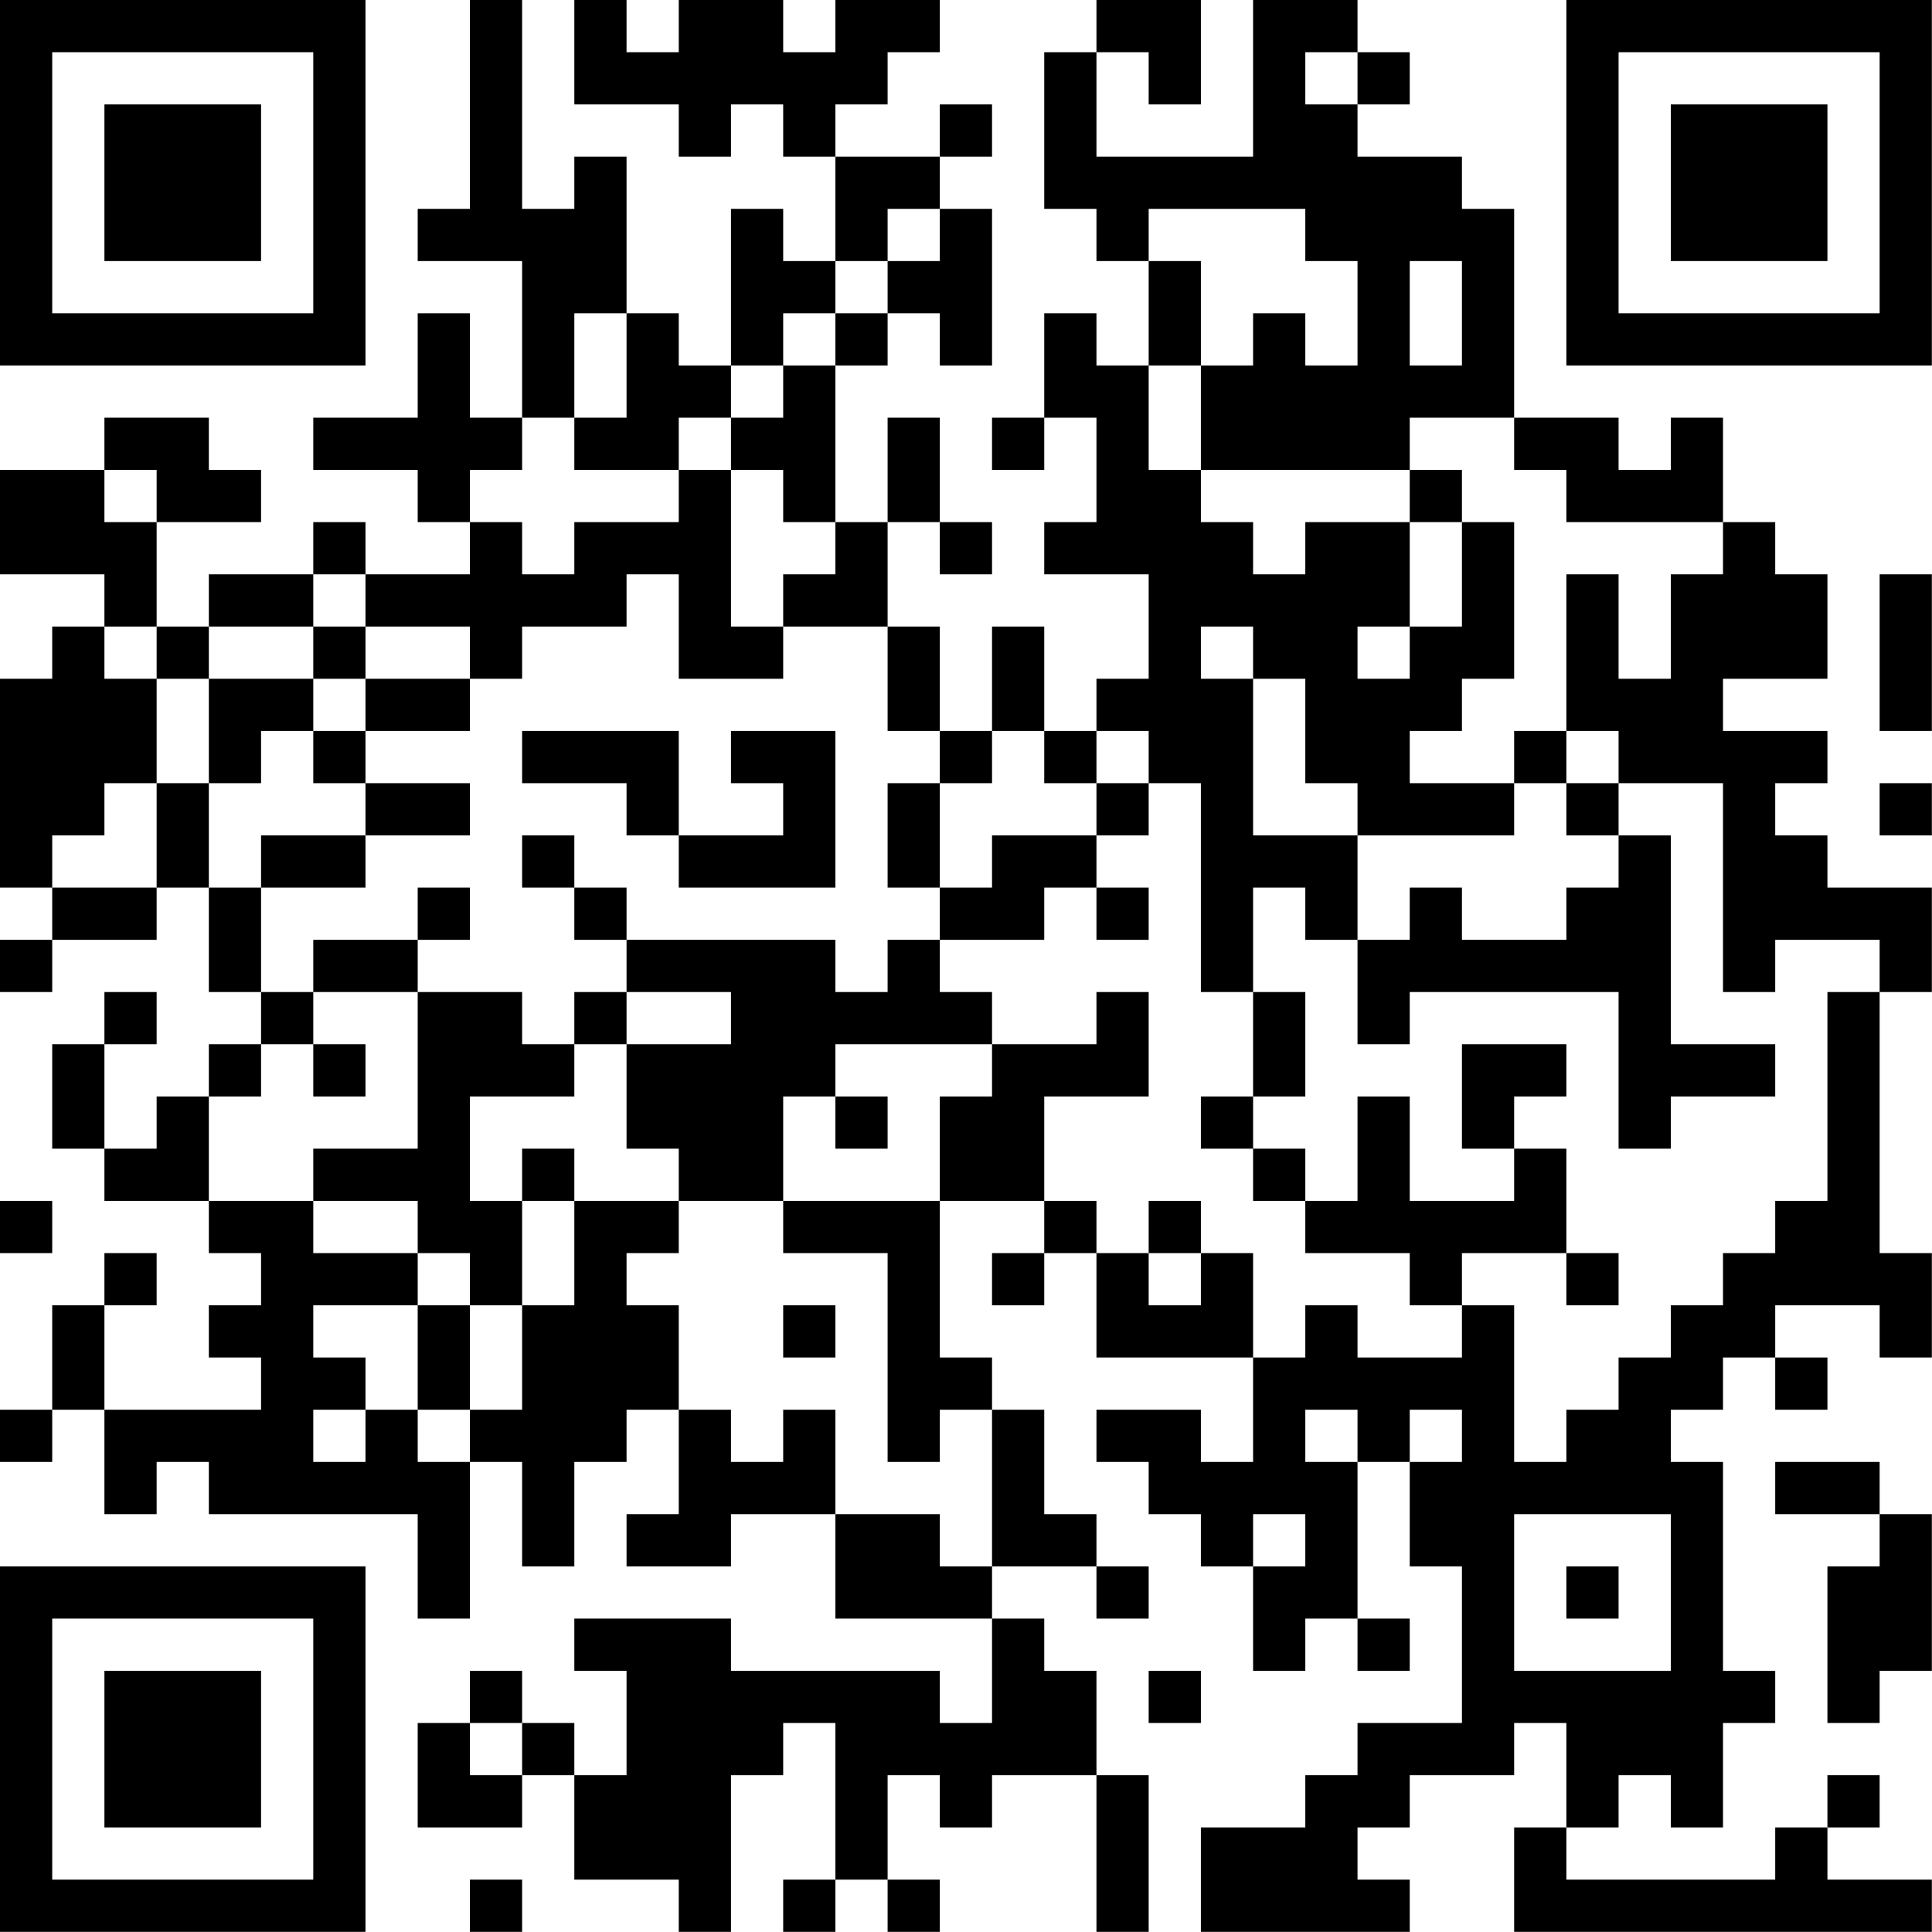 <?xml version="1.0" encoding="UTF-8"?>
<svg xmlns="http://www.w3.org/2000/svg" version="1.1" width="200" height="200" viewBox="0 0 200 200"><rect x="0" y="0" width="200" height="200" fill="#ffffff"/><g transform="scale(5.405)"><g transform="translate(0,0)"><path fill-rule="evenodd" d="M9 0L9 4L8 4L8 5L10 5L10 8L9 8L9 6L8 6L8 8L6 8L6 9L8 9L8 10L9 10L9 11L7 11L7 10L6 10L6 11L4 11L4 12L3 12L3 10L5 10L5 9L4 9L4 8L2 8L2 9L0 9L0 11L2 11L2 12L1 12L1 13L0 13L0 17L1 17L1 18L0 18L0 19L1 19L1 18L3 18L3 17L4 17L4 19L5 19L5 20L4 20L4 21L3 21L3 22L2 22L2 20L3 20L3 19L2 19L2 20L1 20L1 22L2 22L2 23L4 23L4 24L5 24L5 25L4 25L4 26L5 26L5 27L2 27L2 25L3 25L3 24L2 24L2 25L1 25L1 27L0 27L0 28L1 28L1 27L2 27L2 29L3 29L3 28L4 28L4 29L8 29L8 31L9 31L9 28L10 28L10 30L11 30L11 28L12 28L12 27L13 27L13 29L12 29L12 30L14 30L14 29L16 29L16 31L19 31L19 33L18 33L18 32L14 32L14 31L11 31L11 32L12 32L12 34L11 34L11 33L10 33L10 32L9 32L9 33L8 33L8 35L10 35L10 34L11 34L11 36L13 36L13 37L14 37L14 34L15 34L15 33L16 33L16 36L15 36L15 37L16 37L16 36L17 36L17 37L18 37L18 36L17 36L17 34L18 34L18 35L19 35L19 34L21 34L21 37L22 37L22 34L21 34L21 32L20 32L20 31L19 31L19 30L21 30L21 31L22 31L22 30L21 30L21 29L20 29L20 27L19 27L19 26L18 26L18 23L20 23L20 24L19 24L19 25L20 25L20 24L21 24L21 26L24 26L24 28L23 28L23 27L21 27L21 28L22 28L22 29L23 29L23 30L24 30L24 32L25 32L25 31L26 31L26 32L27 32L27 31L26 31L26 28L27 28L27 30L28 30L28 33L26 33L26 34L25 34L25 35L23 35L23 37L27 37L27 36L26 36L26 35L27 35L27 34L29 34L29 33L30 33L30 35L29 35L29 37L37 37L37 36L35 36L35 35L36 35L36 34L35 34L35 35L34 35L34 36L30 36L30 35L31 35L31 34L32 34L32 35L33 35L33 33L34 33L34 32L33 32L33 28L32 28L32 27L33 27L33 26L34 26L34 27L35 27L35 26L34 26L34 25L36 25L36 26L37 26L37 24L36 24L36 19L37 19L37 17L35 17L35 16L34 16L34 15L35 15L35 14L33 14L33 13L35 13L35 11L34 11L34 10L33 10L33 8L32 8L32 9L31 9L31 8L29 8L29 4L28 4L28 3L26 3L26 2L27 2L27 1L26 1L26 0L24 0L24 3L21 3L21 1L22 1L22 2L23 2L23 0L21 0L21 1L20 1L20 4L21 4L21 5L22 5L22 7L21 7L21 6L20 6L20 8L19 8L19 9L20 9L20 8L21 8L21 10L20 10L20 11L22 11L22 13L21 13L21 14L20 14L20 12L19 12L19 14L18 14L18 12L17 12L17 10L18 10L18 11L19 11L19 10L18 10L18 8L17 8L17 10L16 10L16 7L17 7L17 6L18 6L18 7L19 7L19 4L18 4L18 3L19 3L19 2L18 2L18 3L16 3L16 2L17 2L17 1L18 1L18 0L16 0L16 1L15 1L15 0L13 0L13 1L12 1L12 0L11 0L11 2L13 2L13 3L14 3L14 2L15 2L15 3L16 3L16 5L15 5L15 4L14 4L14 7L13 7L13 6L12 6L12 3L11 3L11 4L10 4L10 0ZM25 1L25 2L26 2L26 1ZM17 4L17 5L16 5L16 6L15 6L15 7L14 7L14 8L13 8L13 9L11 9L11 8L12 8L12 6L11 6L11 8L10 8L10 9L9 9L9 10L10 10L10 11L11 11L11 10L13 10L13 9L14 9L14 12L15 12L15 13L13 13L13 11L12 11L12 12L10 12L10 13L9 13L9 12L7 12L7 11L6 11L6 12L4 12L4 13L3 13L3 12L2 12L2 13L3 13L3 15L2 15L2 16L1 16L1 17L3 17L3 15L4 15L4 17L5 17L5 19L6 19L6 20L5 20L5 21L4 21L4 23L6 23L6 24L8 24L8 25L6 25L6 26L7 26L7 27L6 27L6 28L7 28L7 27L8 27L8 28L9 28L9 27L10 27L10 25L11 25L11 23L13 23L13 24L12 24L12 25L13 25L13 27L14 27L14 28L15 28L15 27L16 27L16 29L18 29L18 30L19 30L19 27L18 27L18 28L17 28L17 24L15 24L15 23L18 23L18 21L19 21L19 20L21 20L21 19L22 19L22 21L20 21L20 23L21 23L21 24L22 24L22 25L23 25L23 24L24 24L24 26L25 26L25 25L26 25L26 26L28 26L28 25L29 25L29 28L30 28L30 27L31 27L31 26L32 26L32 25L33 25L33 24L34 24L34 23L35 23L35 19L36 19L36 18L34 18L34 19L33 19L33 15L31 15L31 14L30 14L30 11L31 11L31 13L32 13L32 11L33 11L33 10L30 10L30 9L29 9L29 8L27 8L27 9L23 9L23 7L24 7L24 6L25 6L25 7L26 7L26 5L25 5L25 4L22 4L22 5L23 5L23 7L22 7L22 9L23 9L23 10L24 10L24 11L25 11L25 10L27 10L27 12L26 12L26 13L27 13L27 12L28 12L28 10L29 10L29 13L28 13L28 14L27 14L27 15L29 15L29 16L26 16L26 15L25 15L25 13L24 13L24 12L23 12L23 13L24 13L24 16L26 16L26 18L25 18L25 17L24 17L24 19L23 19L23 15L22 15L22 14L21 14L21 15L20 15L20 14L19 14L19 15L18 15L18 14L17 14L17 12L15 12L15 11L16 11L16 10L15 10L15 9L14 9L14 8L15 8L15 7L16 7L16 6L17 6L17 5L18 5L18 4ZM27 5L27 7L28 7L28 5ZM2 9L2 10L3 10L3 9ZM27 9L27 10L28 10L28 9ZM36 11L36 14L37 14L37 11ZM6 12L6 13L4 13L4 15L5 15L5 14L6 14L6 15L7 15L7 16L5 16L5 17L7 17L7 16L9 16L9 15L7 15L7 14L9 14L9 13L7 13L7 12ZM6 13L6 14L7 14L7 13ZM10 14L10 15L12 15L12 16L13 16L13 17L16 17L16 14L14 14L14 15L15 15L15 16L13 16L13 14ZM29 14L29 15L30 15L30 16L31 16L31 17L30 17L30 18L28 18L28 17L27 17L27 18L26 18L26 20L27 20L27 19L31 19L31 22L32 22L32 21L34 21L34 20L32 20L32 16L31 16L31 15L30 15L30 14ZM17 15L17 17L18 17L18 18L17 18L17 19L16 19L16 18L12 18L12 17L11 17L11 16L10 16L10 17L11 17L11 18L12 18L12 19L11 19L11 20L10 20L10 19L8 19L8 18L9 18L9 17L8 17L8 18L6 18L6 19L8 19L8 22L6 22L6 23L8 23L8 24L9 24L9 25L8 25L8 27L9 27L9 25L10 25L10 23L11 23L11 22L10 22L10 23L9 23L9 21L11 21L11 20L12 20L12 22L13 22L13 23L15 23L15 21L16 21L16 22L17 22L17 21L16 21L16 20L19 20L19 19L18 19L18 18L20 18L20 17L21 17L21 18L22 18L22 17L21 17L21 16L22 16L22 15L21 15L21 16L19 16L19 17L18 17L18 15ZM36 15L36 16L37 16L37 15ZM12 19L12 20L14 20L14 19ZM24 19L24 21L23 21L23 22L24 22L24 23L25 23L25 24L27 24L27 25L28 25L28 24L30 24L30 25L31 25L31 24L30 24L30 22L29 22L29 21L30 21L30 20L28 20L28 22L29 22L29 23L27 23L27 21L26 21L26 23L25 23L25 22L24 22L24 21L25 21L25 19ZM6 20L6 21L7 21L7 20ZM0 23L0 24L1 24L1 23ZM22 23L22 24L23 24L23 23ZM15 25L15 26L16 26L16 25ZM25 27L25 28L26 28L26 27ZM27 27L27 28L28 28L28 27ZM34 28L34 29L36 29L36 30L35 30L35 33L36 33L36 32L37 32L37 29L36 29L36 28ZM24 29L24 30L25 30L25 29ZM29 29L29 32L32 32L32 29ZM30 30L30 31L31 31L31 30ZM22 32L22 33L23 33L23 32ZM9 33L9 34L10 34L10 33ZM9 36L9 37L10 37L10 36ZM0 0L0 7L7 7L7 0ZM1 1L1 6L6 6L6 1ZM2 2L2 5L5 5L5 2ZM30 0L30 7L37 7L37 0ZM31 1L31 6L36 6L36 1ZM32 2L32 5L35 5L35 2ZM0 30L0 37L7 37L7 30ZM1 31L1 36L6 36L6 31ZM2 32L2 35L5 35L5 32Z" fill="#000000"/></g></g></svg>
